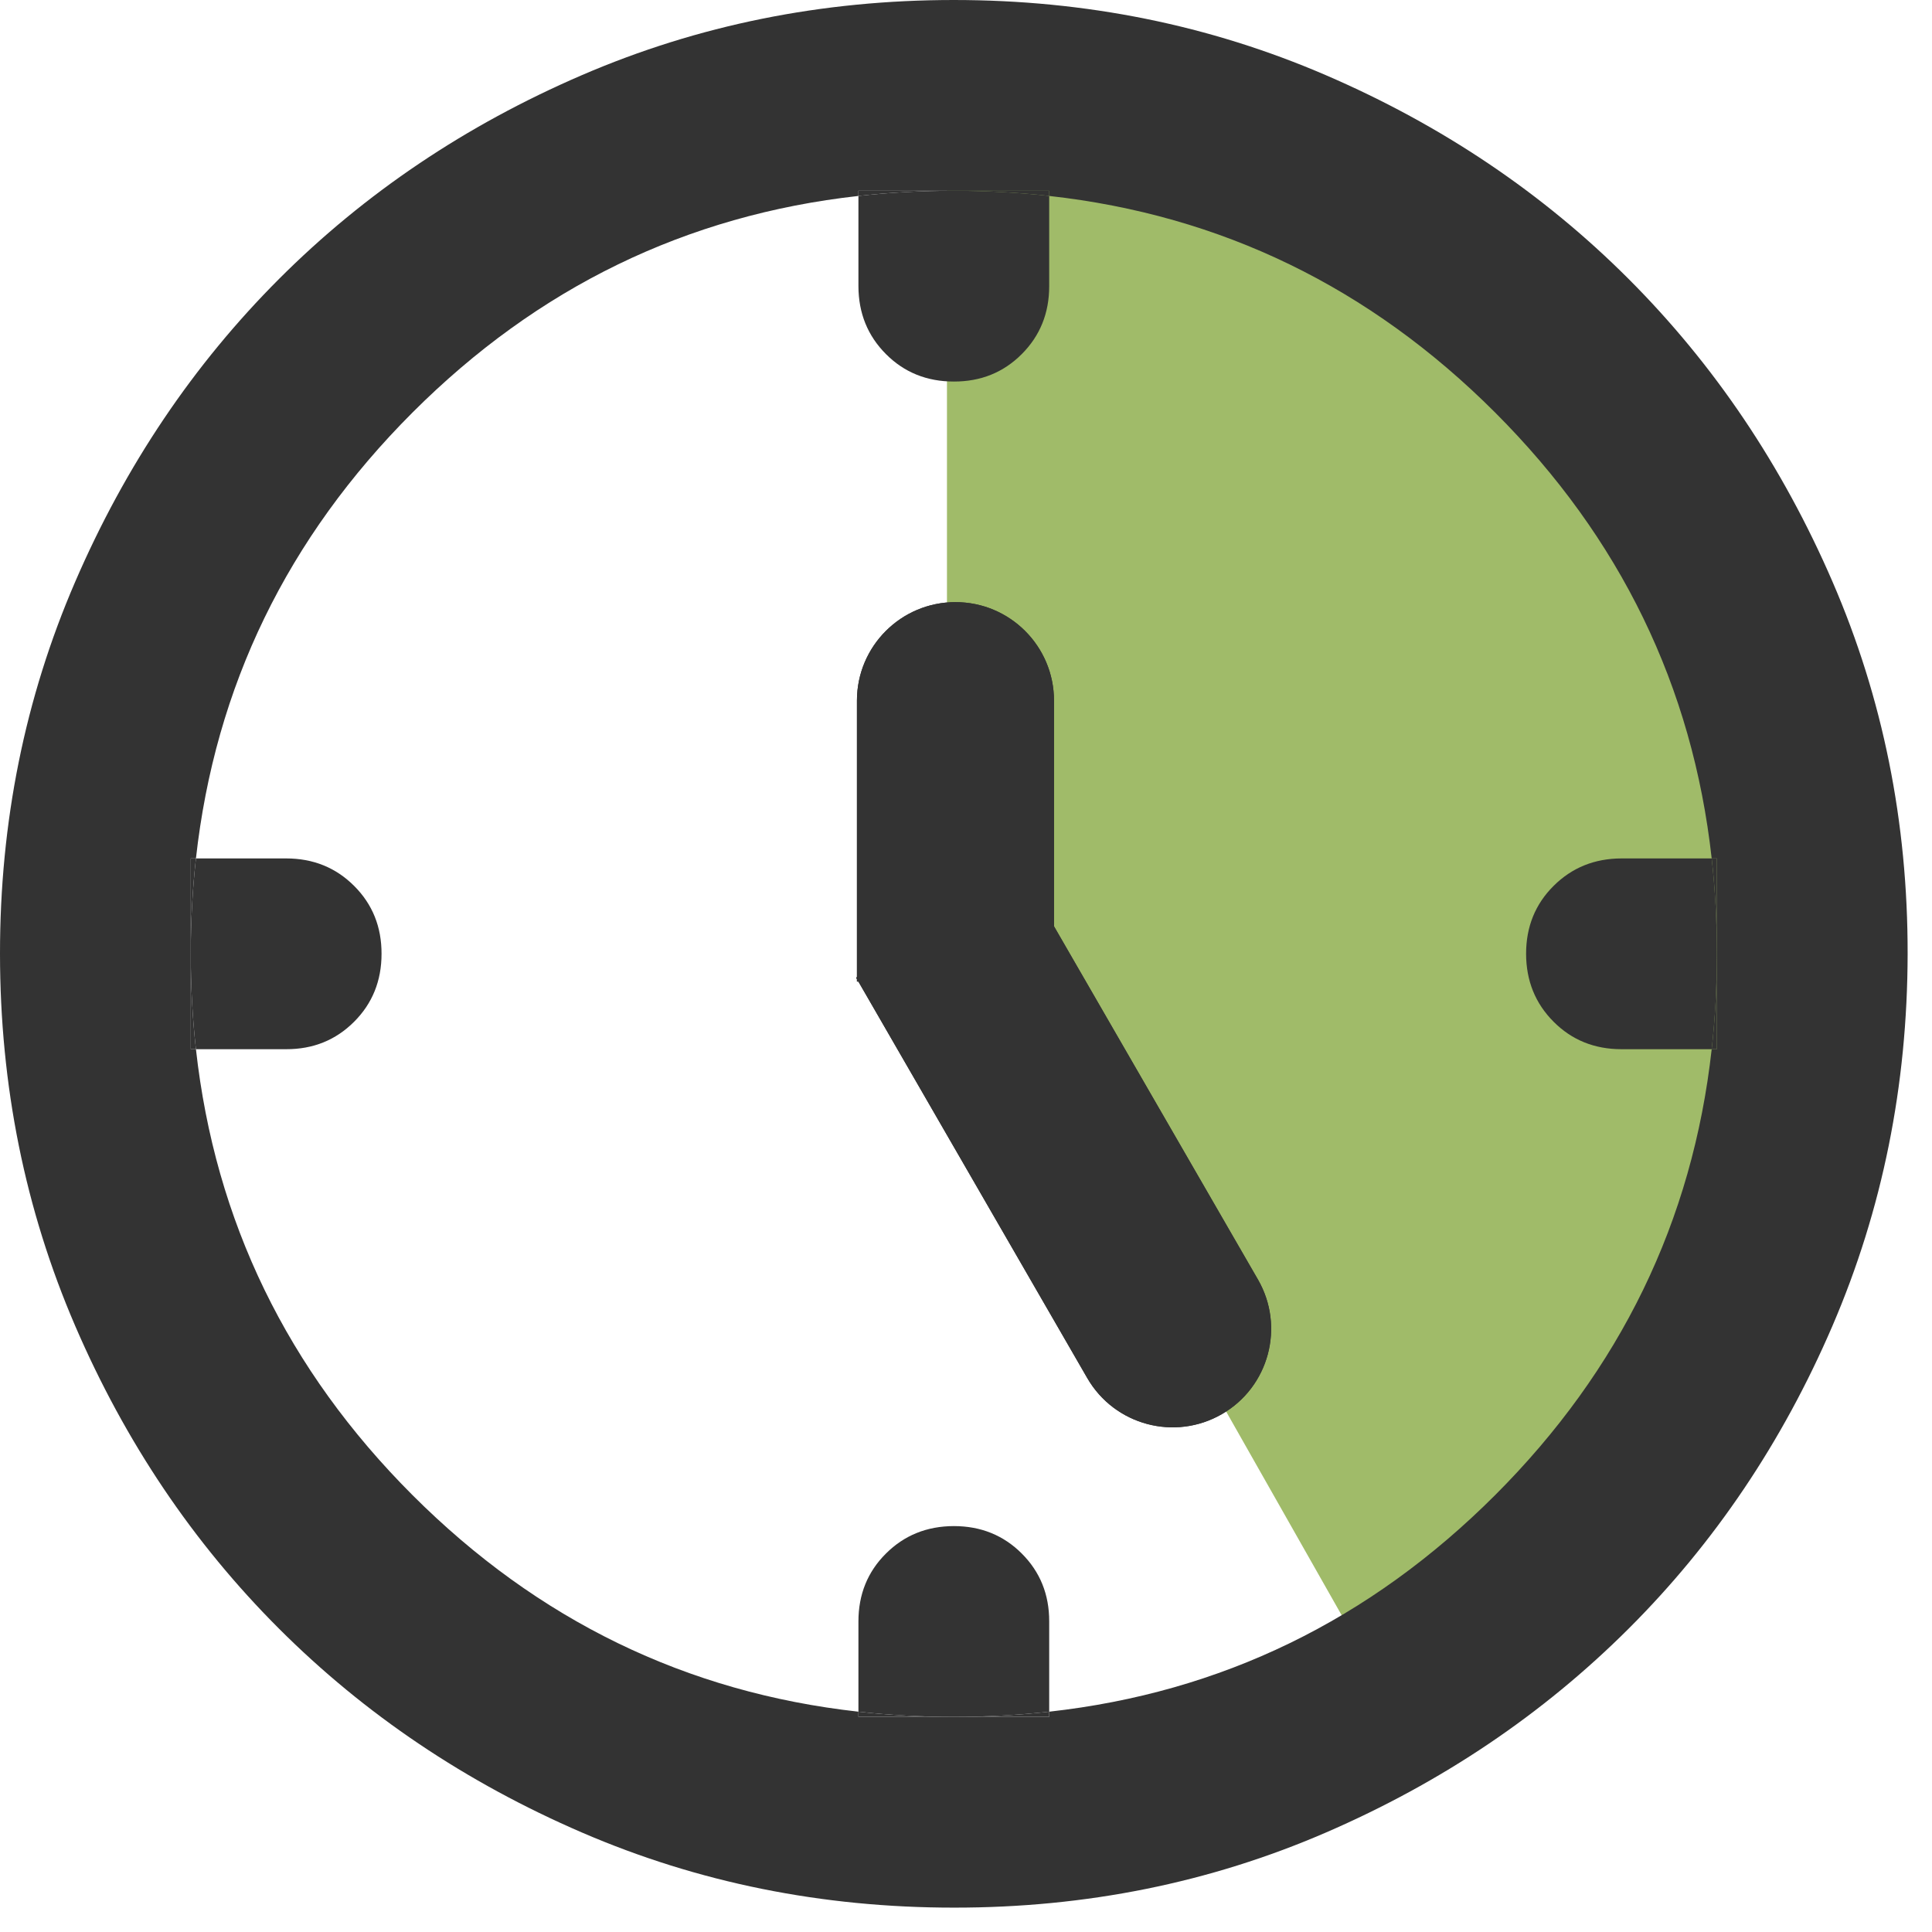 <svg width="62" height="62" viewBox="0 0 62 62" fill="none" xmlns="http://www.w3.org/2000/svg">
<path d="M30.389 29.5L44 53.5L52.698 48.483L58.144 25.295L44.794 5.094H30.389V29.5Z" fill="#A0BB69"/>
<path fill-rule="evenodd" clip-rule="evenodd" d="M30.609 61.218C26.375 61.218 22.396 60.414 18.672 58.806C14.947 57.198 11.708 55.018 8.953 52.265C6.198 49.512 4.018 46.273 2.412 42.547C0.806 38.82 0.002 34.841 3.87455e-06 30.609C-0.002 26.377 0.802 22.398 2.412 18.672C4.022 14.945 6.202 11.706 8.953 8.953C11.704 6.2 14.943 4.02 18.672 2.412C22.4 0.804 26.379 0 30.609 0C34.839 0 38.818 0.804 42.547 2.412C46.275 4.02 49.514 6.2 52.265 8.953C55.016 11.706 57.197 14.945 58.809 18.672C60.421 22.398 61.224 26.377 61.218 30.609C61.212 34.841 60.408 38.82 58.806 42.547C57.204 46.273 55.024 49.512 52.265 52.265C49.506 55.018 46.267 57.199 42.547 58.809C38.827 60.419 34.847 61.222 30.609 61.218ZM27.548 6.288V6.122H30.609H33.67V6.288C39.19 6.902 43.96 9.219 47.98 13.238C51.999 17.258 54.316 22.028 54.93 27.548H55.096V30.609V33.67H54.93C54.316 39.19 51.999 43.96 47.98 47.98C43.96 51.999 39.19 54.316 33.67 54.93V55.096H30.609H27.548V54.93C22.028 54.316 17.258 51.999 13.238 47.98C9.219 43.96 6.902 39.19 6.288 33.67H6.122V30.609V27.548H6.288C6.902 22.028 9.219 17.258 13.238 13.238C17.258 9.219 22.028 6.902 27.548 6.288Z" fill="#333333"/>
<path d="M32.791 49.856C32.204 49.268 31.476 48.974 30.609 48.974C29.744 48.976 29.017 49.27 28.43 49.856C27.842 50.441 27.548 51.168 27.548 52.035V54.93C28.544 55.041 29.564 55.096 30.609 55.096C31.654 55.096 32.674 55.041 33.67 54.93V52.035C33.672 51.17 33.379 50.444 32.791 49.856Z" fill="#333333"/>
<path d="M30.609 55.096H33.67V54.93C32.674 55.041 31.654 55.096 30.609 55.096Z" fill="#333333"/>
<path d="M27.548 55.096H30.609C29.564 55.096 28.544 55.041 27.548 54.93V55.096Z" fill="#333333"/>
<path d="M6.122 27.548V30.609C6.122 29.564 6.177 28.544 6.288 27.548H6.122Z" fill="#333333"/>
<path d="M11.362 32.791C11.95 32.204 12.244 31.476 12.244 30.609C12.246 29.744 11.953 29.017 11.365 28.43C10.777 27.842 10.05 27.548 9.183 27.548H6.288C6.177 28.544 6.122 29.564 6.122 30.609C6.122 31.654 6.177 32.674 6.288 33.67H9.183C10.048 33.672 10.774 33.379 11.362 32.791Z" fill="#333333"/>
<path d="M6.122 30.609V33.67H6.288C6.177 32.674 6.122 31.654 6.122 30.609Z" fill="#333333"/>
<path d="M28.43 11.362C29.015 11.95 29.742 12.244 30.609 12.244C31.474 12.246 32.201 11.953 32.788 11.365C33.376 10.777 33.67 10.05 33.67 9.183V6.288C32.674 6.177 31.654 6.122 30.609 6.122C29.564 6.122 28.544 6.177 27.548 6.288V9.183C27.55 10.048 27.844 10.774 28.43 11.362Z" fill="#333333"/>
<path d="M33.67 6.122H30.609C31.654 6.122 32.674 6.177 33.67 6.288V6.122Z" fill="#333333"/>
<path d="M30.609 6.122H27.548V6.288C28.544 6.177 29.564 6.122 30.609 6.122Z" fill="#333333"/>
<path d="M55.096 30.609V27.548H54.93C55.041 28.544 55.096 29.564 55.096 30.609Z" fill="#333333"/>
<path d="M49.856 28.43C49.268 29.015 48.974 29.742 48.974 30.609C48.976 31.474 49.27 32.201 49.856 32.788C50.441 33.376 51.168 33.67 52.035 33.67H54.93C55.041 32.674 55.096 31.654 55.096 30.609C55.096 29.564 55.041 28.544 54.93 27.548H52.035C51.17 27.55 50.444 27.844 49.856 28.43Z" fill="#333333"/>
<path d="M55.096 33.67V30.609C55.096 31.654 55.041 32.674 54.93 33.67H55.096Z" fill="#333333"/>
<path d="M40.369 41.062C41.242 42.574 40.724 44.508 39.212 45.381V45.381C37.699 46.254 35.766 45.736 34.892 44.224L27.473 31.373L32.95 28.212L40.369 41.062Z" fill="#333333"/>
<path d="M40.369 41.062C41.242 42.574 40.724 44.508 39.212 45.381C37.699 46.254 35.766 45.736 34.892 44.224L27.473 31.373L32.95 28.212L40.369 41.062Z" fill="#333333"/>
<path d="M27.5 22.485C27.5 20.738 28.916 19.323 30.662 19.323V19.323C32.408 19.323 33.824 20.738 33.824 22.485V31.5H27.5V22.485Z" fill="#333333"/>
<path d="M27.5 22.485C27.5 20.738 28.916 19.323 30.662 19.323C32.408 19.323 33.824 20.738 33.824 22.485V31.5H27.5V22.485Z" fill="#333333"/>
</svg>
